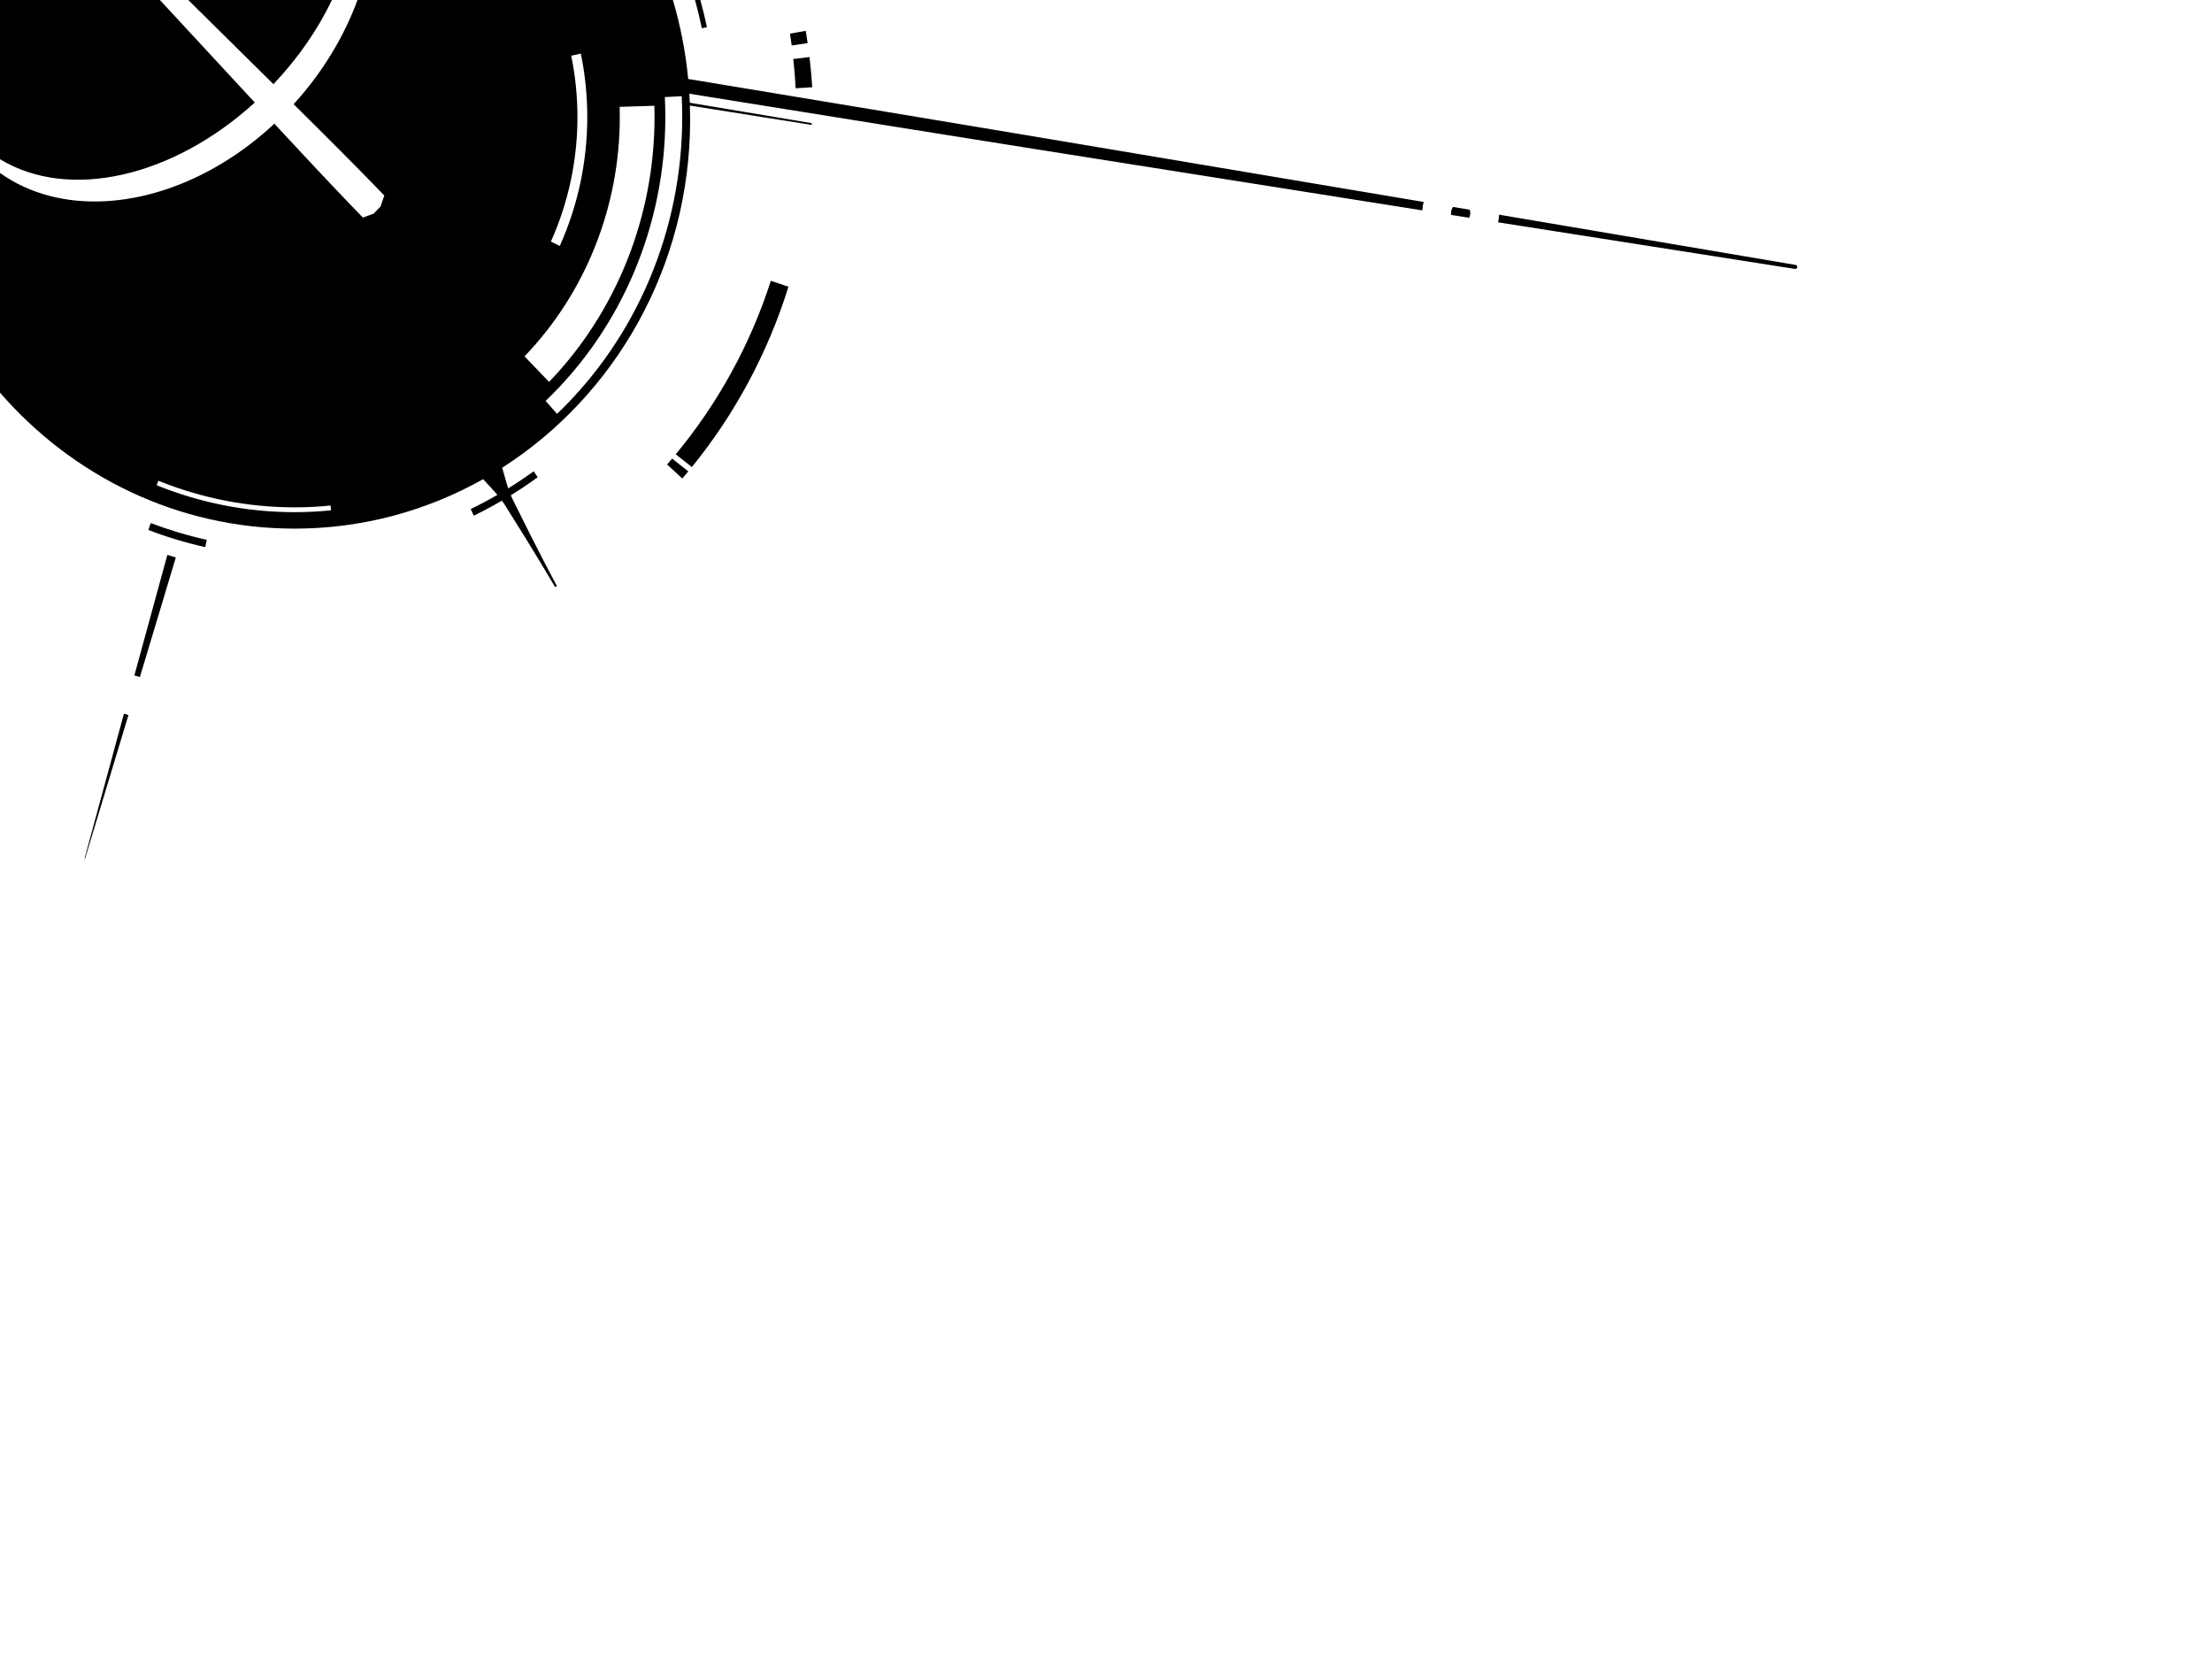 <?xml version="1.0" encoding="UTF-8" standalone="no"?><!DOCTYPE svg PUBLIC "-//W3C//DTD SVG 1.1//EN" "http://www.w3.org/Graphics/SVG/1.1/DTD/svg11.dtd"><svg width="100%" height="100%" viewBox="0 0 800 600" version="1.1" xmlns="http://www.w3.org/2000/svg" xmlns:xlink="http://www.w3.org/1999/xlink" xml:space="preserve" xmlns:serif="http://www.serif.com/" style="fill-rule:evenodd;clip-rule:evenodd;stroke-linejoin:round;stroke-miterlimit:2;"><g id="moon-draft"><path d="M44.825,258.117l1.634,0.481c-9.655,32.032 -15.687,51.899 -15.687,51.899c-0.002,0.005 -0.004,0.011 -0.005,0.017c-0.014,0.049 -0.064,0.077 -0.111,0.062c-0.048,-0.014 -0.075,-0.066 -0.061,-0.114c0.002,-0.006 0.004,-0.012 0.005,-0.018c0,0 5.423,-20.048 14.225,-52.327Zm3.776,-13.841c3.585,-13.128 7.596,-27.792 11.929,-43.591c1.017,0.32 2.037,0.629 3.06,0.927c-4.701,15.682 -9.074,30.231 -12.993,43.251l-1.996,-0.587Zm194.758,-244.276c2.717,9.169 4.594,18.725 5.536,28.562c5.533,0.914 11.058,1.827 16.568,2.739c37.609,6.22 74.535,12.357 109.723,18.251c51.358,8.603 99.023,16.624 139.713,23.488c-0.272,0.974 -0.447,1.992 -0.512,3.04c-40.767,-6.429 -88.478,-13.974 -139.871,-22.14c-35.233,-5.598 -72.192,-11.519 -109.826,-17.578c-5.114,-0.823 -10.24,-1.649 -15.378,-2.477c0.066,1.09 0.121,2.183 0.164,3.279c27.273,4.56 43.918,7.354 43.918,7.354c0.165,0.027 0.278,0.188 0.252,0.358c-0.026,0.171 -0.182,0.288 -0.347,0.261c0,0 -16.587,-2.629 -43.786,-6.959c0.056,1.693 0.084,3.4 0.084,5.114c0,53.162 -27.196,99.81 -67.976,125.875c0.776,2.527 1.377,5.022 2.188,7.467c3.147,-1.95 6.219,-4.017 9.212,-6.193l1.451,2.149c-3.159,2.305 -6.406,4.49 -9.733,6.546c0.507,1.187 1.103,2.31 1.658,3.44c8.075,16.445 14.86,29.092 14.86,29.092c0.005,0.009 0.01,0.019 0.015,0.028c0.103,0.184 0.042,0.42 -0.136,0.526c-0.178,0.107 -0.406,0.044 -0.509,-0.14c-0.005,-0.009 -0.011,-0.018 -0.016,-0.027c0,-0 -7.233,-12.379 -17.009,-27.806c-0.671,-1.058 -1.316,-2.149 -2.056,-3.193c-3.327,1.945 -6.732,3.764 -10.207,5.452l-1.086,-2.415c3.284,-1.59 6.503,-3.298 9.653,-5.121c-1.646,-1.942 -3.439,-3.722 -5.17,-5.673c-20.286,11.405 -43.528,17.885 -68.221,17.885c-42.288,-0 -80.316,-19.003 -106.515,-49.185l-0,-79.454c21.365,15.25 52.933,13.308 80.922,-3.838c6.342,-3.885 12.499,-8.551 18.314,-13.975c6.19,6.677 11.789,12.693 16.527,17.727c9.493,10.087 15.503,16.246 15.503,16.246l3.865,-1.432l2.48,-2.563l1.385,-3.994c0,-0 -5.959,-6.213 -15.717,-16.024c-4.853,-4.879 -10.647,-10.641 -17.077,-17.01c10.521,-11.552 18.273,-24.518 23.09,-37.682l114.067,-0Zm-188.828,189.174c6.55,2.492 13.313,4.525 20.253,6.062l-0.547,2.636c-7.057,-1.575 -13.933,-3.654 -20.591,-6.199l0.885,-2.499Zm2.125,-13.688c15.894,6.44 32.802,9.745 49.859,9.745c4.409,-0 8.816,-0.221 13.204,-0.662l-0.161,-1.737c-4.335,0.435 -8.688,0.653 -13.043,0.653c-16.849,0 -33.55,-3.264 -49.25,-9.625l-0.609,1.626Zm186.431,-9.626l5.848,4.617c-0.721,0.868 -1.448,1.728 -2.182,2.581l-5.488,-5.078c0.613,-0.702 1.221,-1.409 1.822,-2.12Zm1.304,-1.556c15.107,-18.228 26.906,-39.478 34.401,-62.755l6.368,2.153c-7.521,24.133 -19.496,46.22 -34.936,65.207l-5.833,-4.605Zm-42.927,-14.624c28.854,-27.619 45.272,-66.542 45.272,-107.329c-0,-2.523 -0.063,-5.046 -0.189,-7.565l-6.104,0.329c0.121,2.41 0.181,4.823 0.181,7.236c-0,39.009 -15.703,76.236 -43.298,102.65l4.138,4.679Zm-2.88,-11.56c24.418,-25.399 38.136,-59.848 38.136,-95.769c-0,-1.367 -0.02,-2.734 -0.06,-4.1l-12.558,0.396c0.036,1.234 0.054,2.469 0.054,3.704c0,32.455 -12.394,63.58 -34.456,86.528l8.884,9.241Zm343.586,-60.477c65.552,11.072 107.229,18.164 107.229,18.164c0,-0 0,0 0.001,0c0.387,0.063 0.652,0.44 0.591,0.841c-0.061,0.401 -0.426,0.675 -0.813,0.612c-0.001,-0 -0.001,-0.001 -0.001,-0.001c-0,0 -41.735,-6.52 -107.381,-16.859c0.209,-0.89 0.336,-1.812 0.374,-2.757Zm-339.718,11.307c6.55,-14.59 9.944,-30.497 9.944,-46.599c-0,-7.722 -0.781,-15.423 -2.33,-22.976l-3.475,0.772c1.496,7.299 2.251,14.741 2.251,22.204c0,15.562 -3.28,30.934 -9.61,45.035l3.22,1.564Zm327.009,-13.453l2.098,0.354c0.123,0.367 0.19,0.761 0.19,1.172c-0,0.625 -0.155,1.214 -0.428,1.727l-6.461,-1.019c-0.045,-0.229 -0.068,-0.466 -0.068,-0.708c0,-0.825 0.269,-1.586 0.723,-2.192l3.946,0.666Zm-471.638,-75.497c11.959,12.872 23.772,25.672 34.324,37.077c-29.524,26.922 -67.106,35.703 -92.147,20.504l-0,-57.581l57.823,0Zm234.941,20.627c0.429,3.612 0.762,7.255 0.995,10.925l-6.005,0.377c-0.186,-3.559 -0.467,-7.092 -0.842,-10.589l5.852,-0.713Zm-172.714,-20.627c-5.066,10.587 -12.161,20.954 -21.155,30.453c-9.531,-9.421 -20.075,-19.821 -30.804,-30.453l51.959,0Zm171.361,11.161c0.246,1.471 0.476,2.947 0.69,4.428l-5.775,0.862c-0.191,-1.437 -0.397,-2.87 -0.62,-4.299l5.705,-0.991Zm-38.136,-11.161c0.899,3.228 1.702,6.502 2.403,9.815l-1.853,0.404c-0.714,-3.449 -1.539,-6.856 -2.472,-10.219l1.922,0Z"/></g></svg>